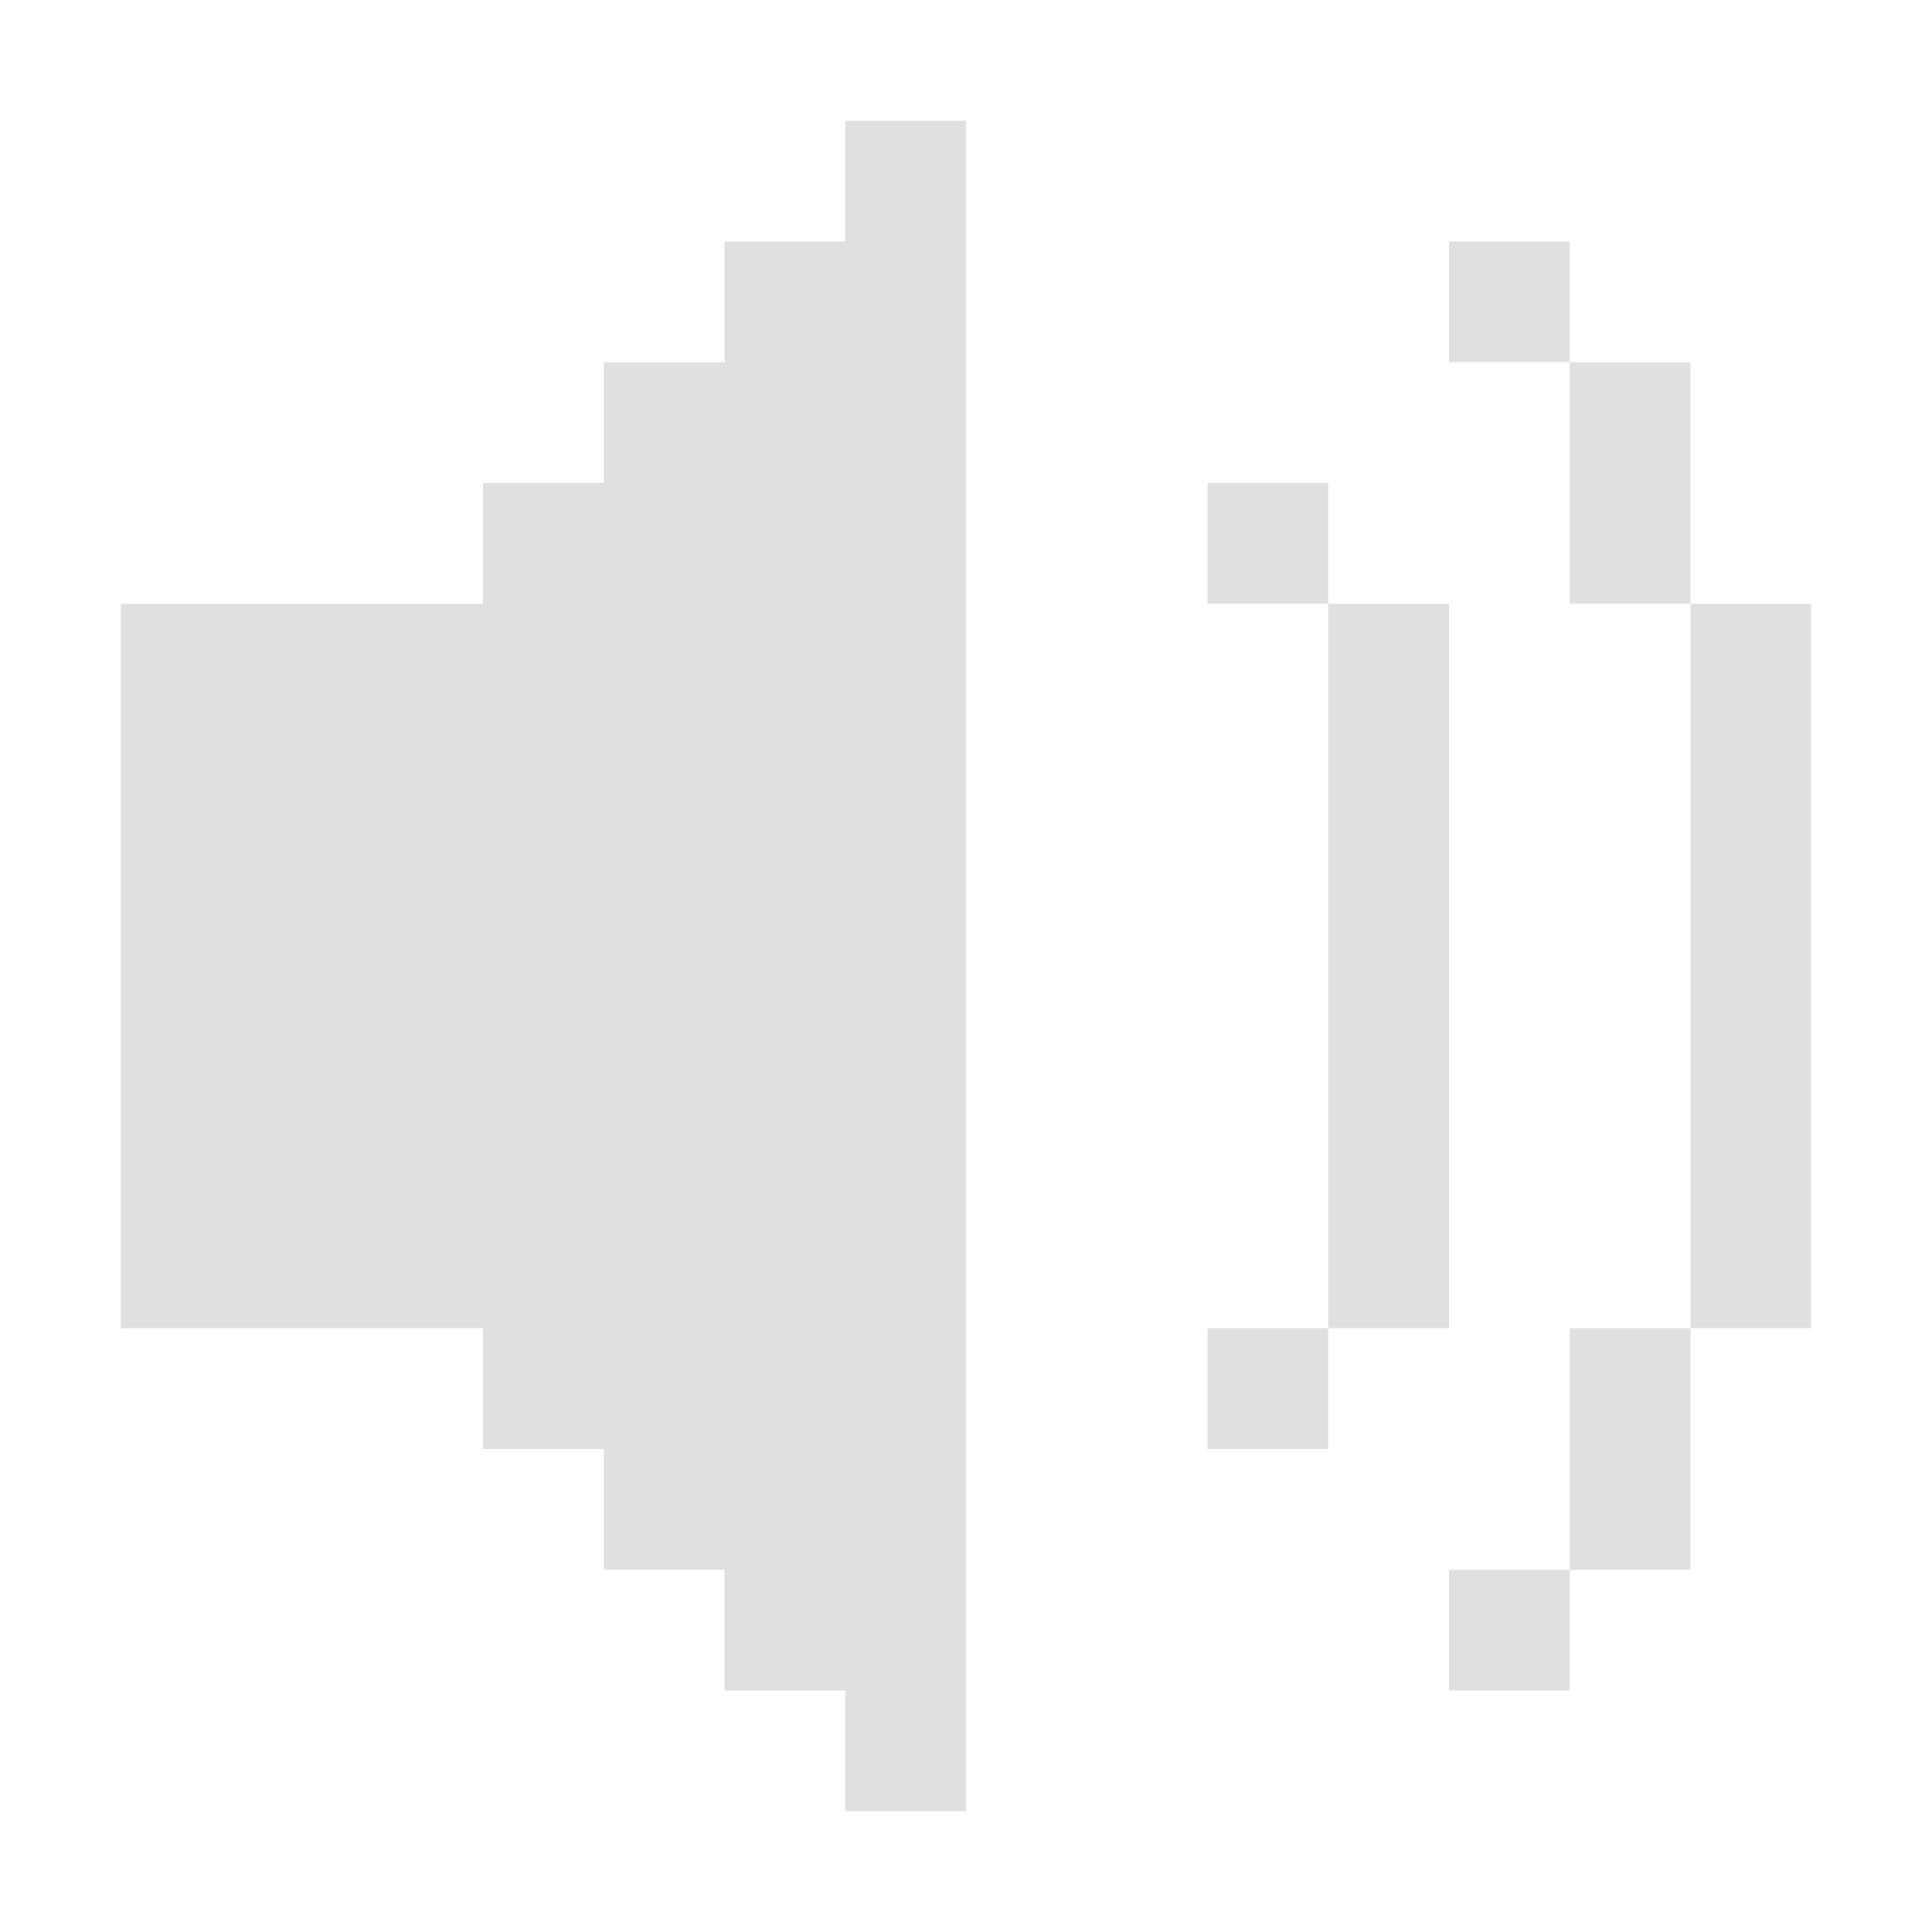 <svg xmlns="http://www.w3.org/2000/svg" width="16" height="16"><g fill="#E0E0E0" fill-rule="evenodd"><path d="M1 11h3v1h1v1h1v1h1v1h1V1H7v1H6v1H5v1H4v1H1zM13 13v1h-1v-1zm1-2v2h-1v-2zm-3 0v1h-1v-1zm1-6v6h-1V5zm3 0v6h-1V5zm-1-2v2h-1V3zm-3 1v1h-1V4zm2-2v1h-1V2z"/></g></svg>